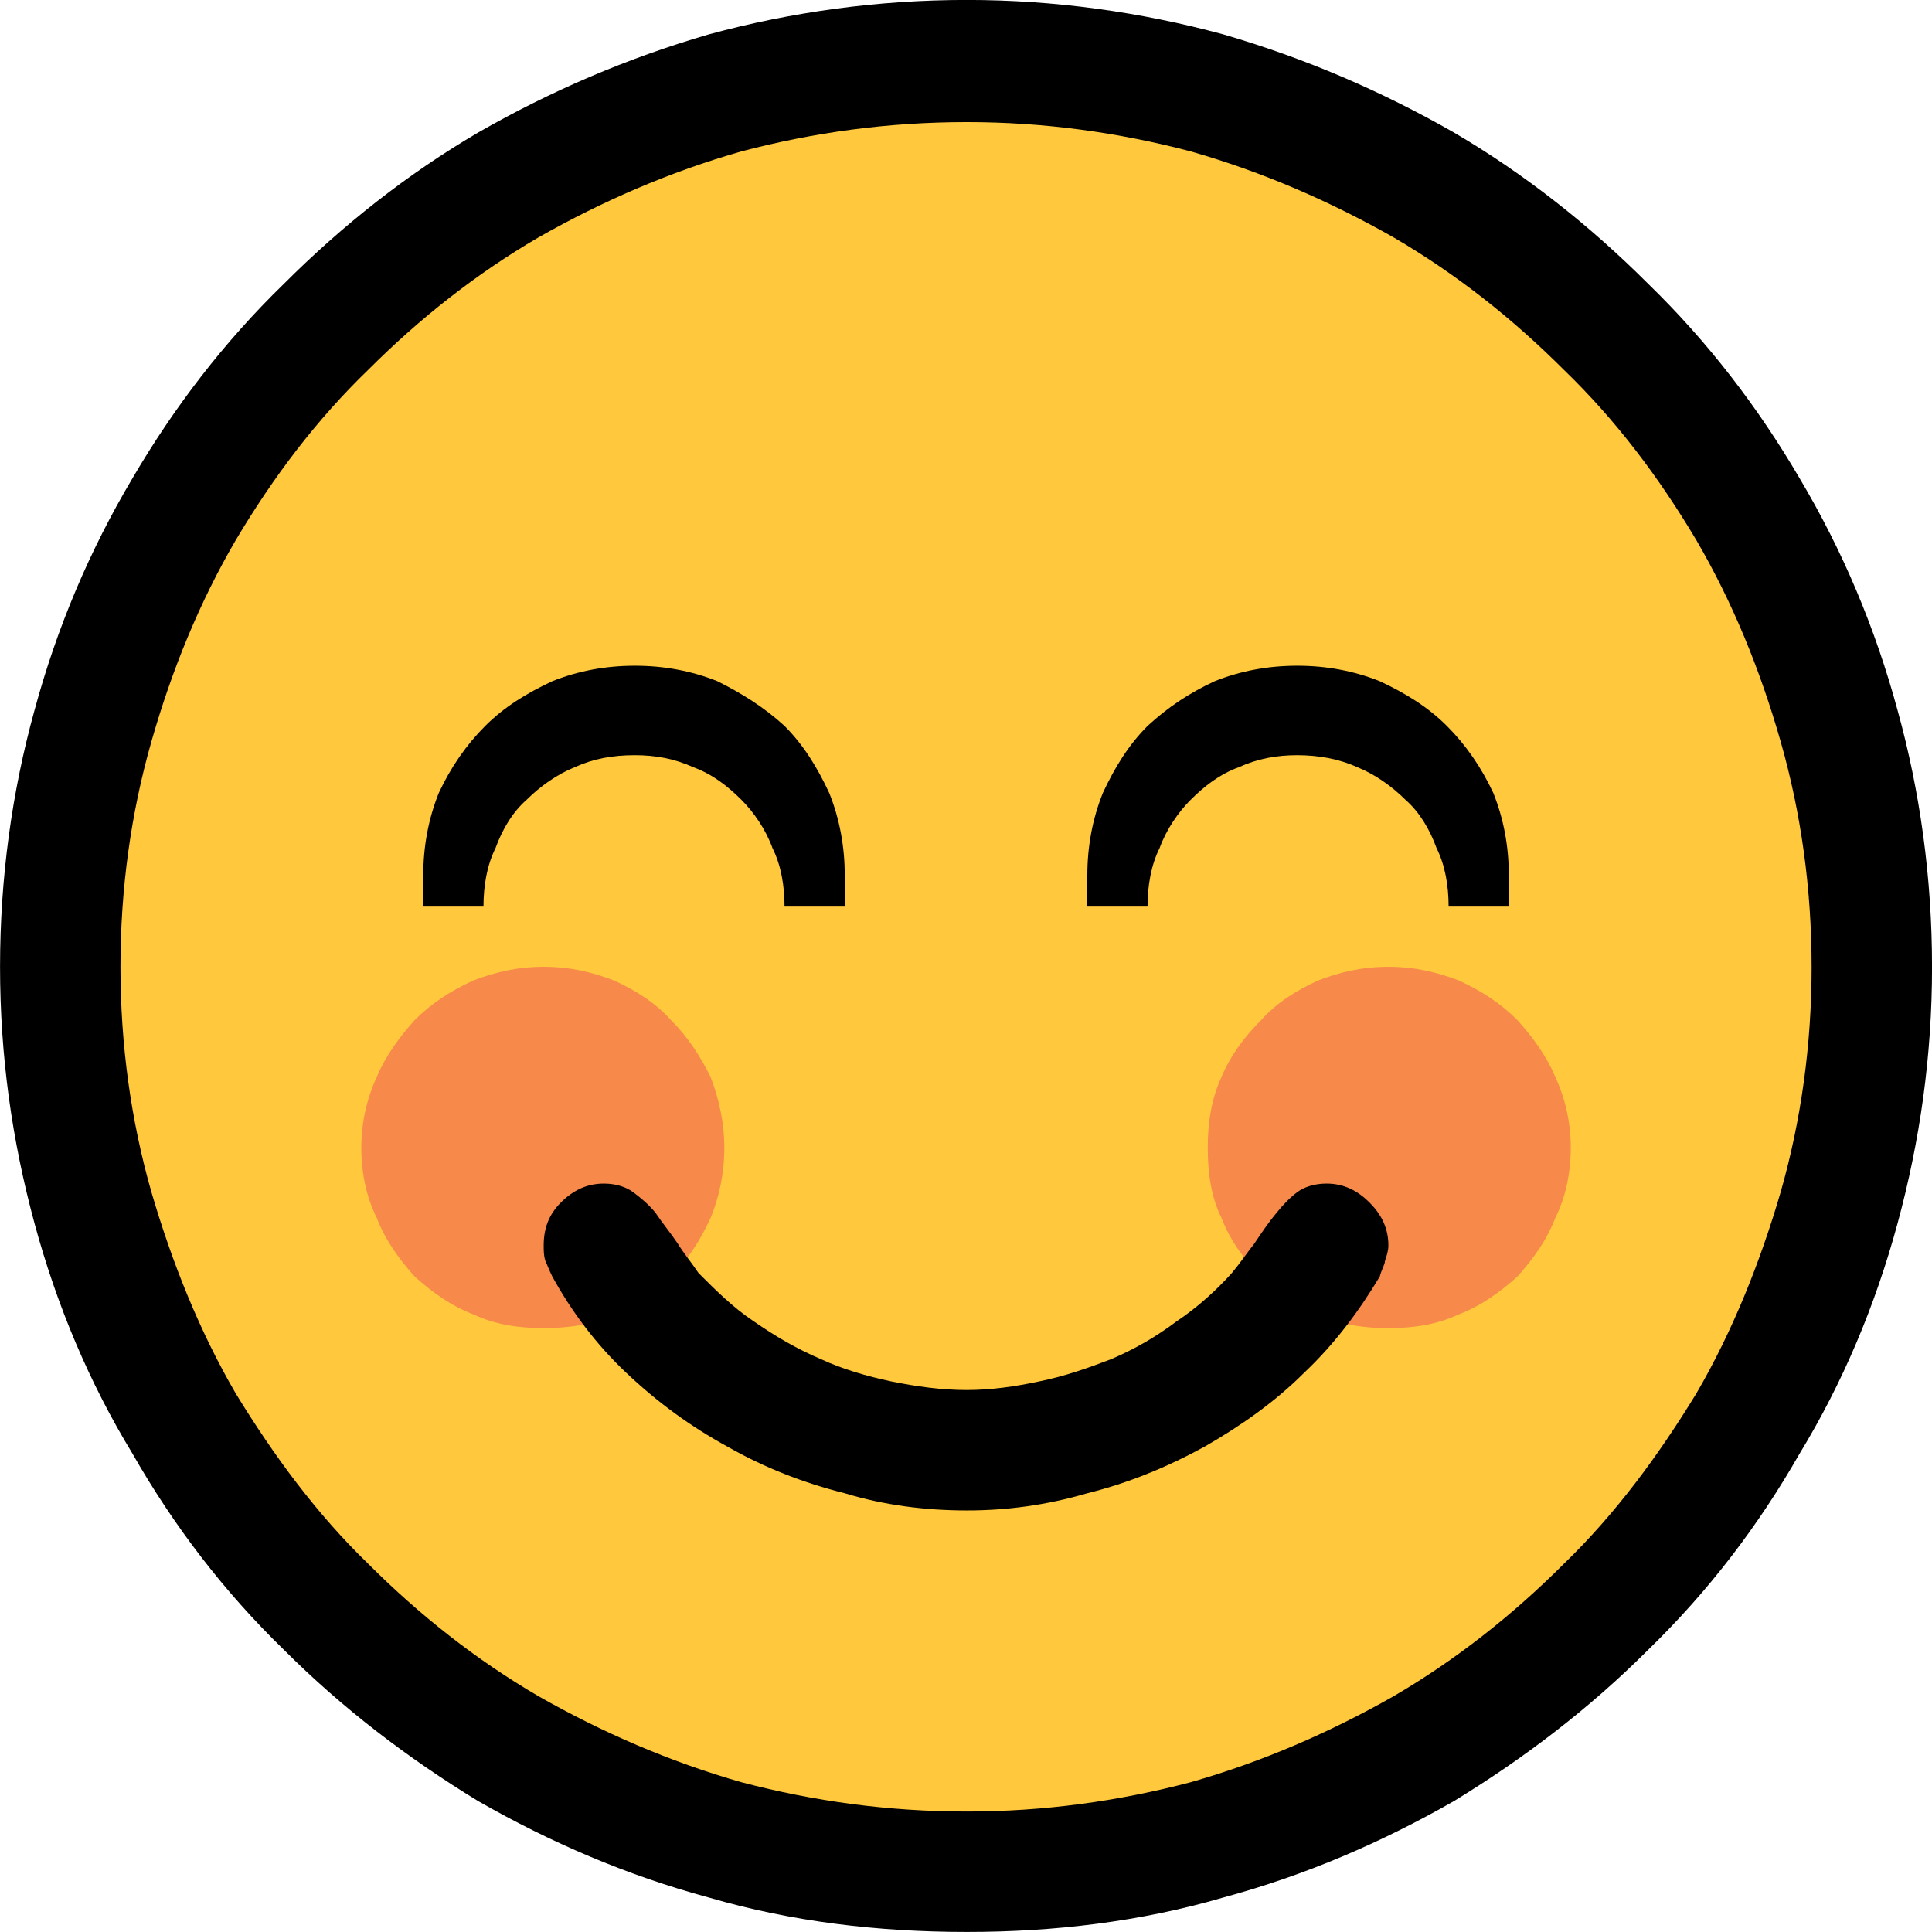 <?xml version="1.0" encoding="UTF-8" standalone="no"?>
<svg
   width="16.845"
   height="16.845"
   viewBox="0 0 16.845 16.845"
   version="1.1"
   xml:space="preserve"
   style="clip-rule:evenodd;fill-rule:evenodd;stroke-linejoin:round;stroke-miterlimit:2"
   id="svg20568"
   sodipodi:docname="emojis.svg"
   xmlns:inkscape="http://www.inkscape.org/namespaces/inkscape"
   xmlns:sodipodi="http://sodipodi.sourceforge.net/DTD/sodipodi-0.dtd"
   xmlns="http://www.w3.org/2000/svg"
   xmlns:svg="http://www.w3.org/2000/svg"><defs
     id="defs20572" /><sodipodi:namedview
     id="namedview20570"
     pagecolor="#505050"
     bordercolor="#eeeeee"
     borderopacity="1"
     inkscape:pageshadow="0"
     inkscape:pageopacity="0"
     inkscape:pagecheckerboard="0" /><g
     transform="matrix(0.24,0,0,0.24,-239.766,-76.779)"
     id="g20566"><g
       transform="matrix(62.5,0,0,62.5,991.214,376.973)"
       id="g138"><path
         d="m 1.248,-0.351 c 0,0.052 -0.007,0.101 -0.02,0.149 C 1.215,-0.154 1.196,-0.109 1.171,-0.068 1.147,-0.026 1.118,0.012 1.083,0.046 1.049,0.08 1.011,0.109 0.97,0.134 0.928,0.158 0.884,0.177 0.836,0.19 0.788,0.204 0.738,0.21 0.687,0.21 0.635,0.21 0.585,0.204 0.537,0.19 0.489,0.177 0.445,0.158 0.403,0.134 0.362,0.109 0.324,0.08 0.29,0.046 0.255,0.012 0.226,-0.026 0.202,-0.068 0.177,-0.109 0.158,-0.154 0.145,-0.202 0.132,-0.25 0.125,-0.299 0.125,-0.351 c 0,-0.052 0.007,-0.102 0.02,-0.149 0.013,-0.048 0.032,-0.093 0.057,-0.135 0.024,-0.041 0.053,-0.079 0.088,-0.113 0.034,-0.034 0.072,-0.064 0.113,-0.088 0.042,-0.024 0.086,-0.043 0.134,-0.057 0.048,-0.013 0.098,-0.02 0.15,-0.02 0.051,0 0.101,0.007 0.149,0.02 0.048,0.014 0.092,0.033 0.134,0.057 0.041,0.024 0.079,0.054 0.113,0.088 0.035,0.034 0.064,0.072 0.088,0.113 0.025,0.042 0.044,0.087 0.057,0.135 0.013,0.047 0.02,0.097 0.02,0.149 z"
         style="fill-rule:nonzero"
         id="path130" /><path
         d="m 1.178,-0.351 c 0,0.045 -0.006,0.089 -0.018,0.131 -0.012,0.041 -0.028,0.081 -0.049,0.117 -0.022,0.036 -0.047,0.07 -0.077,0.099 C 1.004,0.026 0.971,0.052 0.935,0.073 0.898,0.094 0.859,0.111 0.817,0.123 0.775,0.134 0.732,0.14 0.687,0.14 0.641,0.14 0.598,0.134 0.556,0.123 0.514,0.111 0.475,0.094 0.438,0.073 0.402,0.052 0.369,0.026 0.339,-0.004 0.309,-0.033 0.284,-0.067 0.262,-0.103 0.241,-0.139 0.225,-0.179 0.213,-0.22 0.201,-0.262 0.195,-0.306 0.195,-0.351 c 0,-0.045 0.006,-0.089 0.018,-0.131 0.012,-0.042 0.028,-0.081 0.049,-0.117 0.022,-0.037 0.047,-0.07 0.077,-0.099 0.03,-0.03 0.063,-0.056 0.099,-0.077 0.037,-0.021 0.076,-0.038 0.118,-0.05 0.042,-0.011 0.085,-0.017 0.131,-0.017 0.045,0 0.088,0.006 0.13,0.017 0.042,0.012 0.081,0.029 0.118,0.05 0.036,0.021 0.069,0.047 0.099,0.077 0.03,0.029 0.055,0.062 0.077,0.099 0.021,0.036 0.037,0.075 0.049,0.117 0.012,0.042 0.018,0.086 0.018,0.131 z"
         style="fill:#ffc83d;fill-rule:nonzero"
         id="path132" /><path
         d="m 0.441,-0.351 c 0.015,0 0.028,0.003 0.041,0.008 0.013,0.006 0.024,0.013 0.033,0.023 0.01,0.01 0.017,0.021 0.023,0.033 0.005,0.013 0.008,0.027 0.008,0.041 0,0.015 -0.003,0.029 -0.008,0.041 -0.006,0.013 -0.013,0.024 -0.023,0.034 -0.009,0.009 -0.02,0.017 -0.033,0.022 C 0.469,-0.143 0.456,-0.141 0.441,-0.141 0.426,-0.141 0.413,-0.143 0.4,-0.149 0.387,-0.154 0.376,-0.162 0.366,-0.171 0.357,-0.181 0.349,-0.192 0.344,-0.205 0.338,-0.217 0.335,-0.231 0.335,-0.246 0.335,-0.26 0.338,-0.274 0.344,-0.287 0.349,-0.299 0.357,-0.31 0.366,-0.32 0.376,-0.33 0.387,-0.337 0.4,-0.343 0.413,-0.348 0.426,-0.351 0.441,-0.351 Z m 0.491,0 c 0.015,0 0.028,0.003 0.041,0.008 0.013,0.006 0.024,0.013 0.034,0.023 0.009,0.01 0.017,0.021 0.022,0.033 0.006,0.013 0.009,0.027 0.009,0.041 0,0.015 -0.003,0.029 -0.009,0.041 -0.005,0.013 -0.013,0.024 -0.022,0.034 -0.01,0.009 -0.021,0.017 -0.034,0.022 -0.013,0.006 -0.026,0.008 -0.041,0.008 -0.015,0 -0.028,-0.002 -0.041,-0.008 C 0.878,-0.154 0.867,-0.162 0.858,-0.171 0.848,-0.181 0.84,-0.192 0.835,-0.205 0.829,-0.217 0.827,-0.231 0.827,-0.246 0.827,-0.26 0.829,-0.274 0.835,-0.287 0.84,-0.299 0.848,-0.31 0.858,-0.32 0.867,-0.33 0.878,-0.337 0.891,-0.343 0.904,-0.348 0.917,-0.351 0.932,-0.351 Z"
         style="fill:#f7894a;fill-rule:nonzero"
         id="path134" /><path
         d="m 0.896,-0.225 c 0.01,0 0.018,0.004 0.025,0.011 0.007,0.007 0.011,0.015 0.011,0.025 0,0.003 -0.001,0.006 -0.002,0.009 0,0.002 -0.002,0.005 -0.003,0.009 -0.012,0.02 -0.026,0.039 -0.044,0.056 -0.017,0.017 -0.037,0.031 -0.058,0.043 -0.022,0.012 -0.044,0.021 -0.068,0.027 -0.024,0.007 -0.047,0.01 -0.07,0.01 -0.024,0 -0.048,-0.003 -0.071,-0.01 C 0.592,-0.051 0.569,-0.06 0.548,-0.072 0.526,-0.084 0.507,-0.098 0.489,-0.115 0.471,-0.132 0.457,-0.151 0.446,-0.171 0.444,-0.175 0.443,-0.178 0.442,-0.18 0.441,-0.183 0.441,-0.186 0.441,-0.189 c 0,-0.01 0.003,-0.018 0.01,-0.025 0.007,-0.007 0.015,-0.011 0.025,-0.011 0.007,0 0.013,0.002 0.017,0.005 0.004,0.003 0.009,0.007 0.013,0.012 0.004,0.006 0.009,0.012 0.013,0.018 0.003,0.005 0.008,0.011 0.012,0.017 0.01,0.01 0.02,0.02 0.032,0.028 0.013,0.009 0.025,0.016 0.039,0.022 0.013,0.006 0.027,0.01 0.041,0.013 0.015,0.003 0.029,0.005 0.044,0.005 0.014,0 0.028,-0.002 0.042,-0.005 C 0.744,-0.113 0.758,-0.118 0.771,-0.123 0.785,-0.129 0.797,-0.136 0.809,-0.145 0.821,-0.153 0.832,-0.163 0.841,-0.173 0.846,-0.179 0.85,-0.185 0.854,-0.19 0.858,-0.196 0.862,-0.202 0.867,-0.208 0.871,-0.213 0.875,-0.217 0.879,-0.22 0.883,-0.223 0.889,-0.225 0.896,-0.225 Z M 0.581,-0.386 C 0.581,-0.398 0.579,-0.41 0.574,-0.42 0.57,-0.431 0.563,-0.441 0.556,-0.448 0.548,-0.456 0.539,-0.463 0.528,-0.467 0.517,-0.472 0.506,-0.474 0.494,-0.474 c -0.013,0 -0.024,0.002 -0.035,0.007 -0.01,0.004 -0.02,0.011 -0.028,0.019 -0.008,0.007 -0.014,0.017 -0.018,0.028 -0.005,0.01 -0.007,0.022 -0.007,0.034 H 0.371 v -0.018 c 0,-0.017 0.003,-0.033 0.009,-0.048 0.007,-0.015 0.016,-0.028 0.027,-0.039 0.011,-0.011 0.024,-0.019 0.039,-0.026 0.015,-0.006 0.031,-0.009 0.048,-0.009 0.017,0 0.033,0.003 0.048,0.009 0.014,0.007 0.027,0.015 0.039,0.026 0.011,0.011 0.019,0.024 0.026,0.039 0.006,0.015 0.009,0.031 0.009,0.048 v 0.018 z m 0.298,-0.14 c 0.017,0 0.033,0.003 0.048,0.009 0.015,0.007 0.028,0.015 0.039,0.026 0.011,0.011 0.02,0.024 0.027,0.039 0.006,0.015 0.009,0.031 0.009,0.048 v 0.018 H 0.967 C 0.967,-0.398 0.965,-0.41 0.96,-0.42 0.956,-0.431 0.95,-0.441 0.942,-0.448 0.934,-0.456 0.924,-0.463 0.914,-0.467 0.903,-0.472 0.891,-0.474 0.879,-0.474 c -0.012,0 -0.023,0.002 -0.034,0.007 -0.011,0.004 -0.02,0.011 -0.028,0.019 C 0.81,-0.441 0.803,-0.431 0.799,-0.42 0.794,-0.41 0.792,-0.398 0.792,-0.386 H 0.757 v -0.018 c 0,-0.017 0.003,-0.033 0.009,-0.048 0.007,-0.015 0.015,-0.028 0.026,-0.039 0.012,-0.011 0.024,-0.019 0.039,-0.026 0.015,-0.006 0.031,-0.009 0.048,-0.009 z"
         style="fill-rule:nonzero"
         id="path136" /></g></g></svg>
